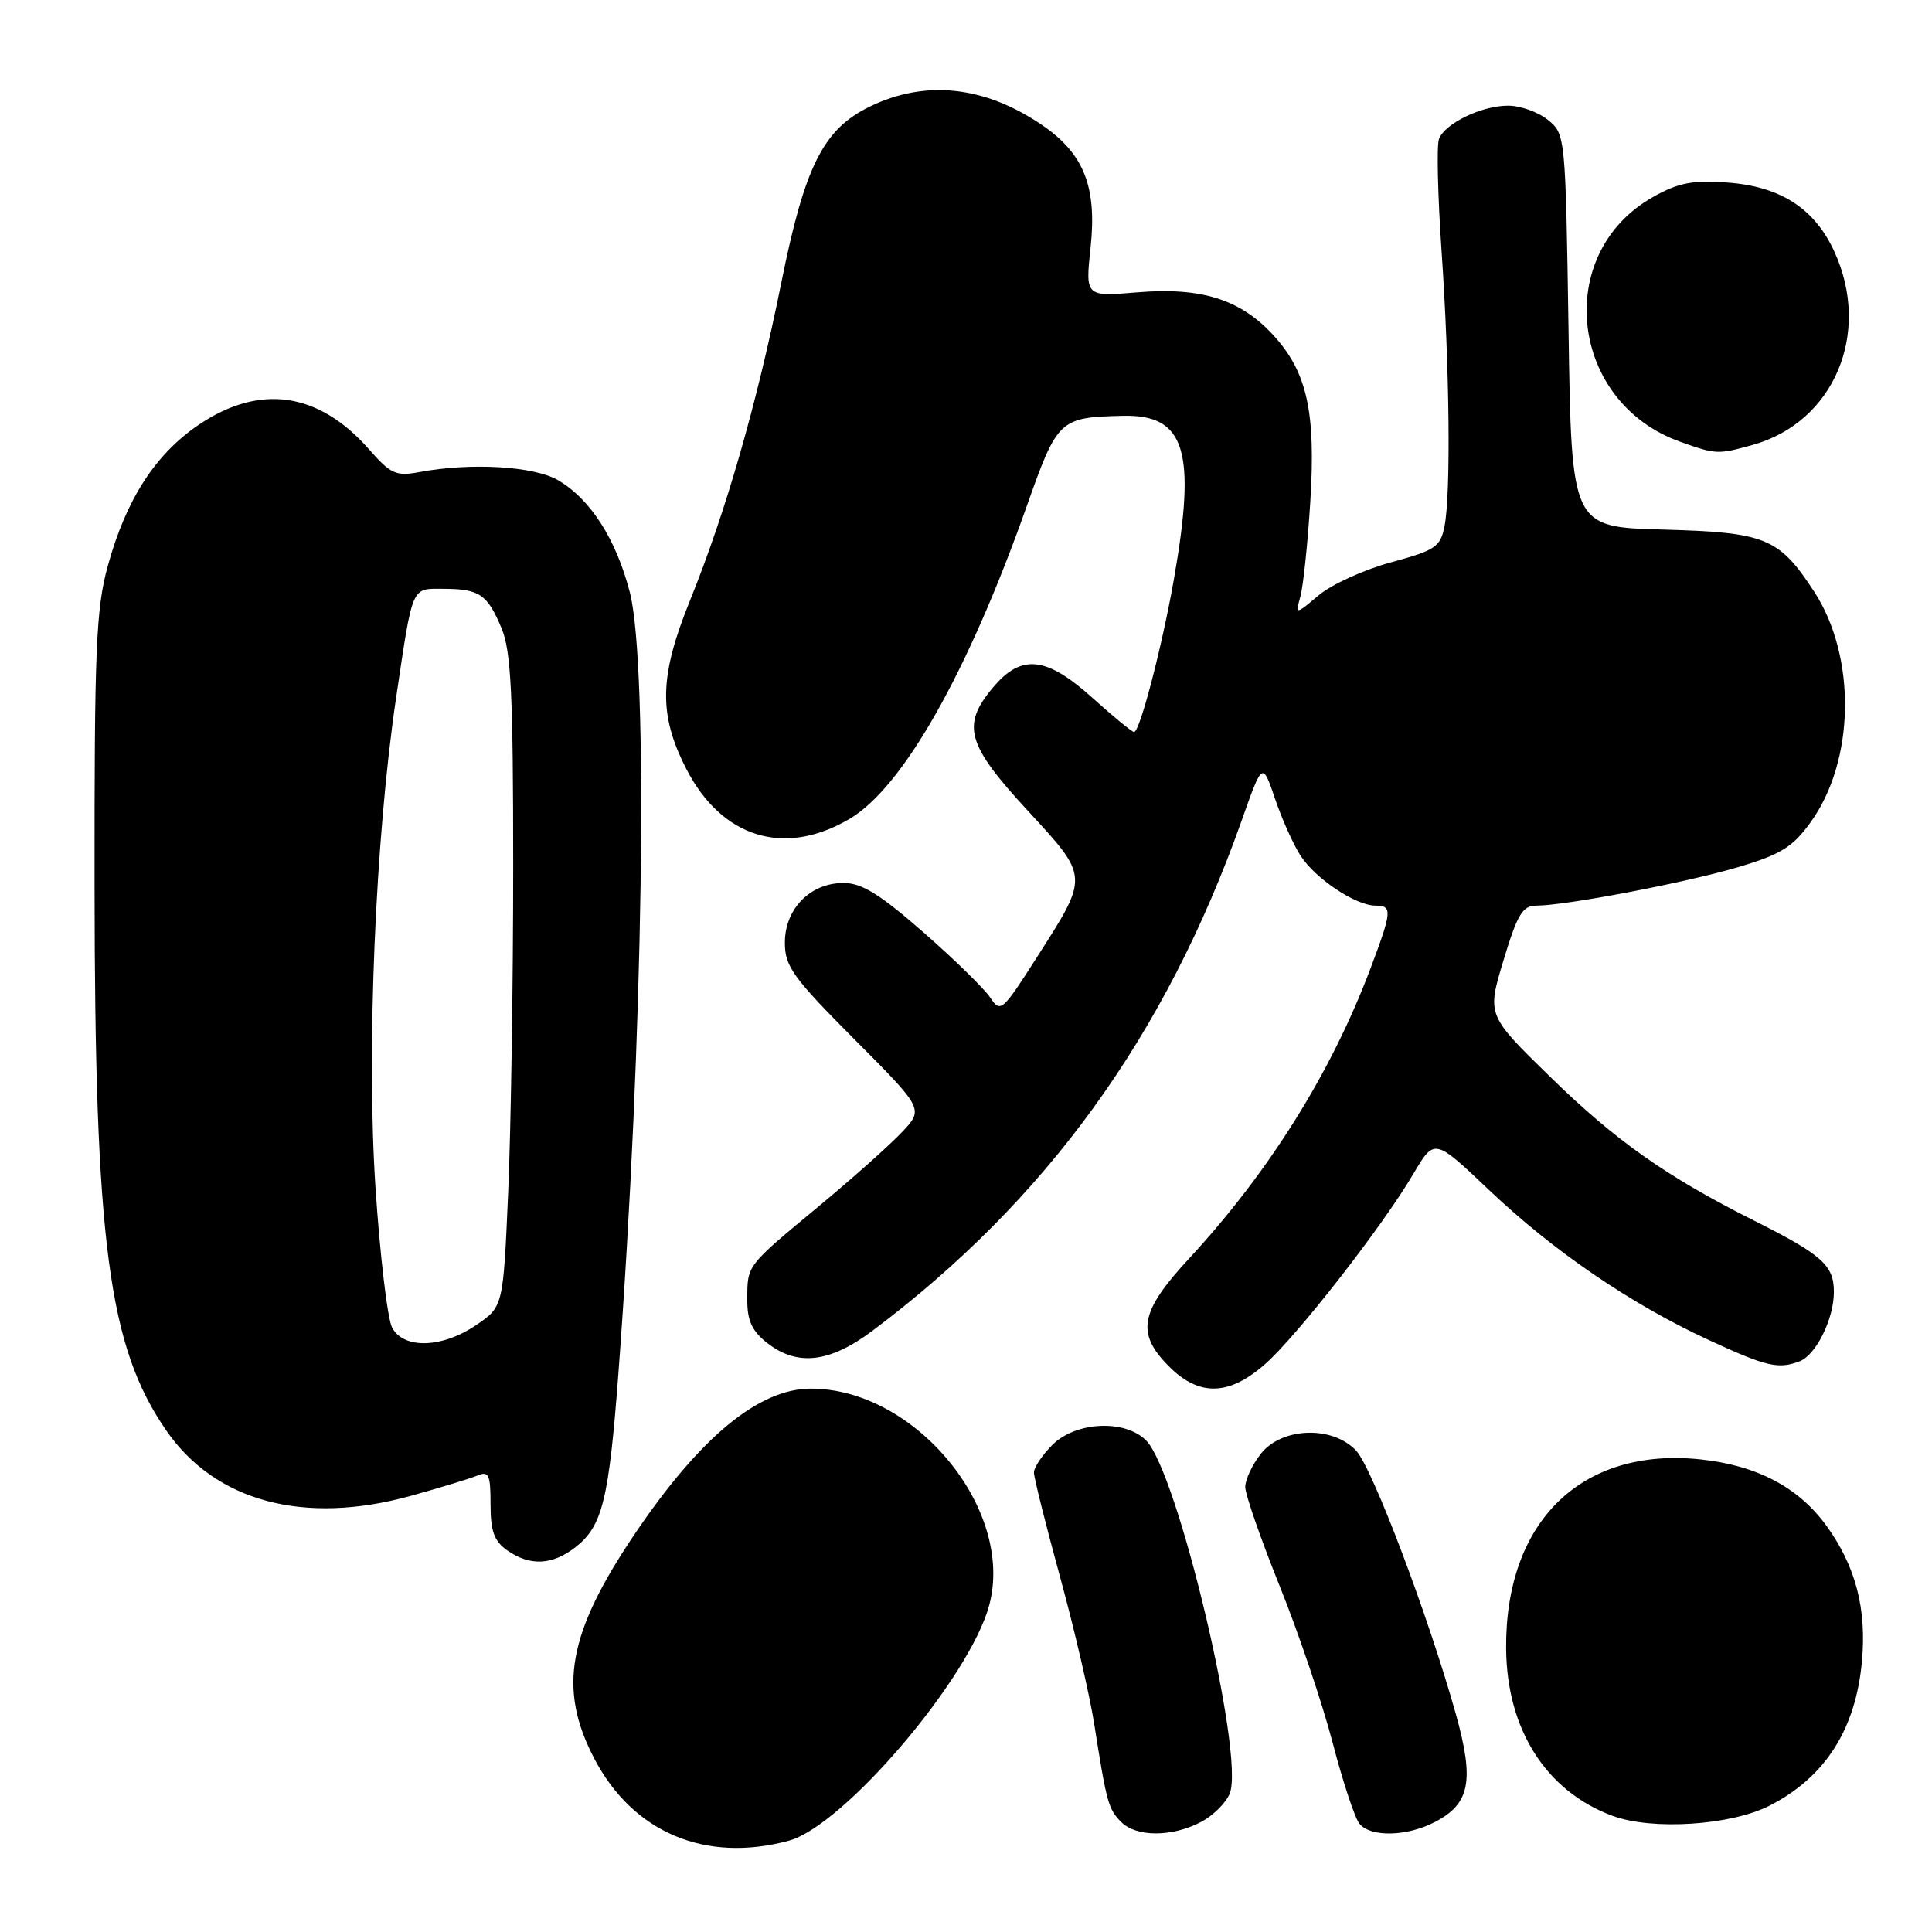 <?xml version="1.0" encoding="UTF-8" standalone="no"?>
<!DOCTYPE svg PUBLIC "-//W3C//DTD SVG 1.1//EN" "http://www.w3.org/Graphics/SVG/1.1/DTD/svg11.dtd" >
<svg xmlns="http://www.w3.org/2000/svg" xmlns:xlink="http://www.w3.org/1999/xlink" version="1.1" viewBox="0 0 256 256">
 <g >
 <path fill="currentColor"
d=" M 104.50 243.91 C 111.79 241.95 128.48 222.37 131.07 212.72 C 134.49 200.05 121.29 184.00 107.45 184.00 C 100.56 184.00 92.80 190.40 84.14 203.21 C 75.23 216.40 73.90 223.75 78.75 233.03 C 83.87 242.82 93.47 246.88 104.50 243.91 Z  M 159.09 241.45 C 160.74 240.60 162.48 238.87 162.96 237.61 C 164.92 232.46 156.04 195.04 151.86 190.86 C 149.05 188.05 142.55 188.36 139.45 191.45 C 138.10 192.80 137.00 194.45 137.00 195.11 C 137.00 195.77 138.55 201.97 140.45 208.90 C 142.35 215.83 144.40 224.65 145.00 228.50 C 146.64 238.91 146.86 239.72 148.57 241.43 C 150.57 243.43 155.25 243.44 159.09 241.45 Z  M 190.09 241.45 C 194.79 239.02 195.38 236.00 192.91 227.13 C 189.28 214.17 181.89 194.62 179.72 192.25 C 176.63 188.88 169.86 189.09 167.07 192.63 C 165.93 194.08 165.00 196.06 165.00 197.04 C 165.00 198.01 167.05 203.91 169.56 210.15 C 172.08 216.39 175.23 225.74 176.58 230.91 C 177.93 236.09 179.53 240.93 180.14 241.66 C 181.62 243.46 186.42 243.35 190.09 241.45 Z  M 234.50 239.25 C 241.86 235.47 245.91 229.13 246.72 220.09 C 247.35 213.11 245.87 207.51 242.02 202.18 C 238.31 197.06 232.77 194.15 225.26 193.37 C 209.52 191.74 199.41 201.63 199.57 218.50 C 199.67 229.18 204.86 237.33 213.64 240.60 C 218.91 242.56 229.36 241.88 234.50 239.25 Z  M 76.29 204.98 C 79.83 202.20 80.68 198.72 81.94 182.00 C 85.24 138.02 85.97 88.16 83.45 78.46 C 81.64 71.46 78.26 66.17 73.98 63.65 C 70.80 61.77 62.43 61.27 55.60 62.55 C 52.47 63.13 51.79 62.83 48.91 59.55 C 42.25 51.96 34.47 50.82 26.39 56.25 C 20.60 60.14 16.69 66.20 14.28 75.00 C 12.72 80.68 12.50 86.04 12.53 117.50 C 12.56 164.65 14.37 178.41 21.99 189.49 C 28.52 198.98 40.30 202.14 54.50 198.19 C 58.35 197.12 62.29 195.92 63.25 195.52 C 64.77 194.88 65.00 195.39 65.00 199.34 C 65.00 202.90 65.48 204.22 67.22 205.44 C 70.23 207.55 73.22 207.40 76.29 204.98 Z  M 167.62 180.76 C 171.85 177.05 183.18 162.51 187.28 155.54 C 190.07 150.81 190.07 150.81 197.28 157.66 C 205.84 165.79 216.06 172.77 226.38 177.54 C 234.05 181.09 235.64 181.46 238.46 180.38 C 240.63 179.54 243.00 174.77 243.00 171.20 C 243.00 167.65 241.46 166.27 232.35 161.70 C 220.72 155.85 214.05 151.14 205.30 142.58 C 197.03 134.50 197.03 134.50 199.22 127.25 C 201.06 121.15 201.75 120.00 203.57 120.00 C 207.44 120.00 223.32 116.97 230.28 114.91 C 235.95 113.23 237.53 112.25 239.89 108.99 C 245.81 100.83 246.02 87.03 240.38 78.38 C 235.72 71.25 233.98 70.54 220.37 70.17 C 208.23 69.84 208.23 69.84 207.84 43.81 C 207.44 17.98 207.42 17.76 205.11 15.89 C 203.83 14.85 201.46 14.00 199.84 14.00 C 196.32 14.00 191.47 16.34 190.67 18.42 C 190.35 19.24 190.51 25.90 191.01 33.21 C 192.08 48.69 192.26 65.46 191.40 69.75 C 190.86 72.47 190.18 72.92 184.32 74.51 C 180.75 75.48 176.44 77.44 174.74 78.87 C 171.64 81.48 171.64 81.48 172.32 78.99 C 172.69 77.62 173.28 72.00 173.62 66.50 C 174.37 54.54 173.19 49.26 168.69 44.38 C 164.34 39.65 159.16 38.03 150.65 38.74 C 143.81 39.31 143.81 39.31 144.51 32.77 C 145.36 24.79 143.64 20.40 138.18 16.64 C 130.56 11.40 122.68 10.52 115.30 14.10 C 109.09 17.10 106.64 21.98 103.52 37.50 C 100.29 53.53 96.18 67.83 91.43 79.56 C 87.36 89.62 87.24 94.62 90.90 101.81 C 95.60 111.02 103.90 113.60 112.55 108.52 C 119.62 104.38 128.24 89.16 136.07 67.01 C 140.12 55.55 140.39 55.30 148.75 55.10 C 157.06 54.90 158.55 59.67 155.54 76.80 C 153.96 85.76 151.03 97.00 150.27 97.00 C 150.01 97.00 147.54 94.98 144.79 92.50 C 138.63 86.96 135.35 86.61 131.59 91.08 C 127.37 96.09 128.08 98.63 136.10 107.33 C 144.36 116.29 144.34 115.99 137.35 126.91 C 132.79 134.05 132.57 134.23 131.20 132.17 C 130.42 131.00 126.43 127.10 122.34 123.52 C 116.57 118.47 114.19 117.00 111.76 117.00 C 107.36 117.00 104.00 120.42 104.00 124.91 C 104.00 128.05 105.06 129.52 113.21 137.71 C 122.42 146.96 122.42 146.96 119.46 150.07 C 117.83 151.79 112.90 156.18 108.50 159.83 C 98.86 167.83 99.03 167.59 99.02 172.18 C 99.00 174.97 99.63 176.35 101.63 177.93 C 105.64 181.08 109.93 180.59 115.61 176.33 C 138.66 159.04 154.44 137.22 164.53 108.72 C 167.28 100.93 167.28 100.93 168.95 105.84 C 169.86 108.55 171.40 111.96 172.36 113.43 C 174.35 116.47 179.65 119.99 182.25 120.00 C 184.52 120.00 184.46 120.72 181.63 128.24 C 176.43 142.08 168.14 155.33 157.56 166.76 C 151.02 173.82 150.50 176.66 154.92 181.08 C 158.90 185.06 162.84 184.96 167.62 180.76 Z  M 232.22 58.96 C 242.99 55.96 248.00 44.20 243.09 33.40 C 240.48 27.64 235.94 24.70 228.90 24.19 C 224.26 23.85 222.40 24.21 219.04 26.10 C 205.76 33.56 207.94 53.30 222.62 58.53 C 227.38 60.23 227.61 60.24 232.22 58.96 Z  M 51.96 175.92 C 51.35 174.78 50.35 166.39 49.75 157.29 C 48.55 139.15 49.74 111.02 52.48 92.50 C 54.73 77.39 54.46 78.00 58.77 78.02 C 63.53 78.03 64.58 78.75 66.46 83.25 C 67.72 86.27 68.00 91.98 68.00 114.81 C 68.00 130.14 67.70 149.54 67.34 157.91 C 66.68 173.14 66.68 173.14 63.11 175.57 C 58.60 178.64 53.50 178.80 51.96 175.92 Z "/>
</g>
</svg>